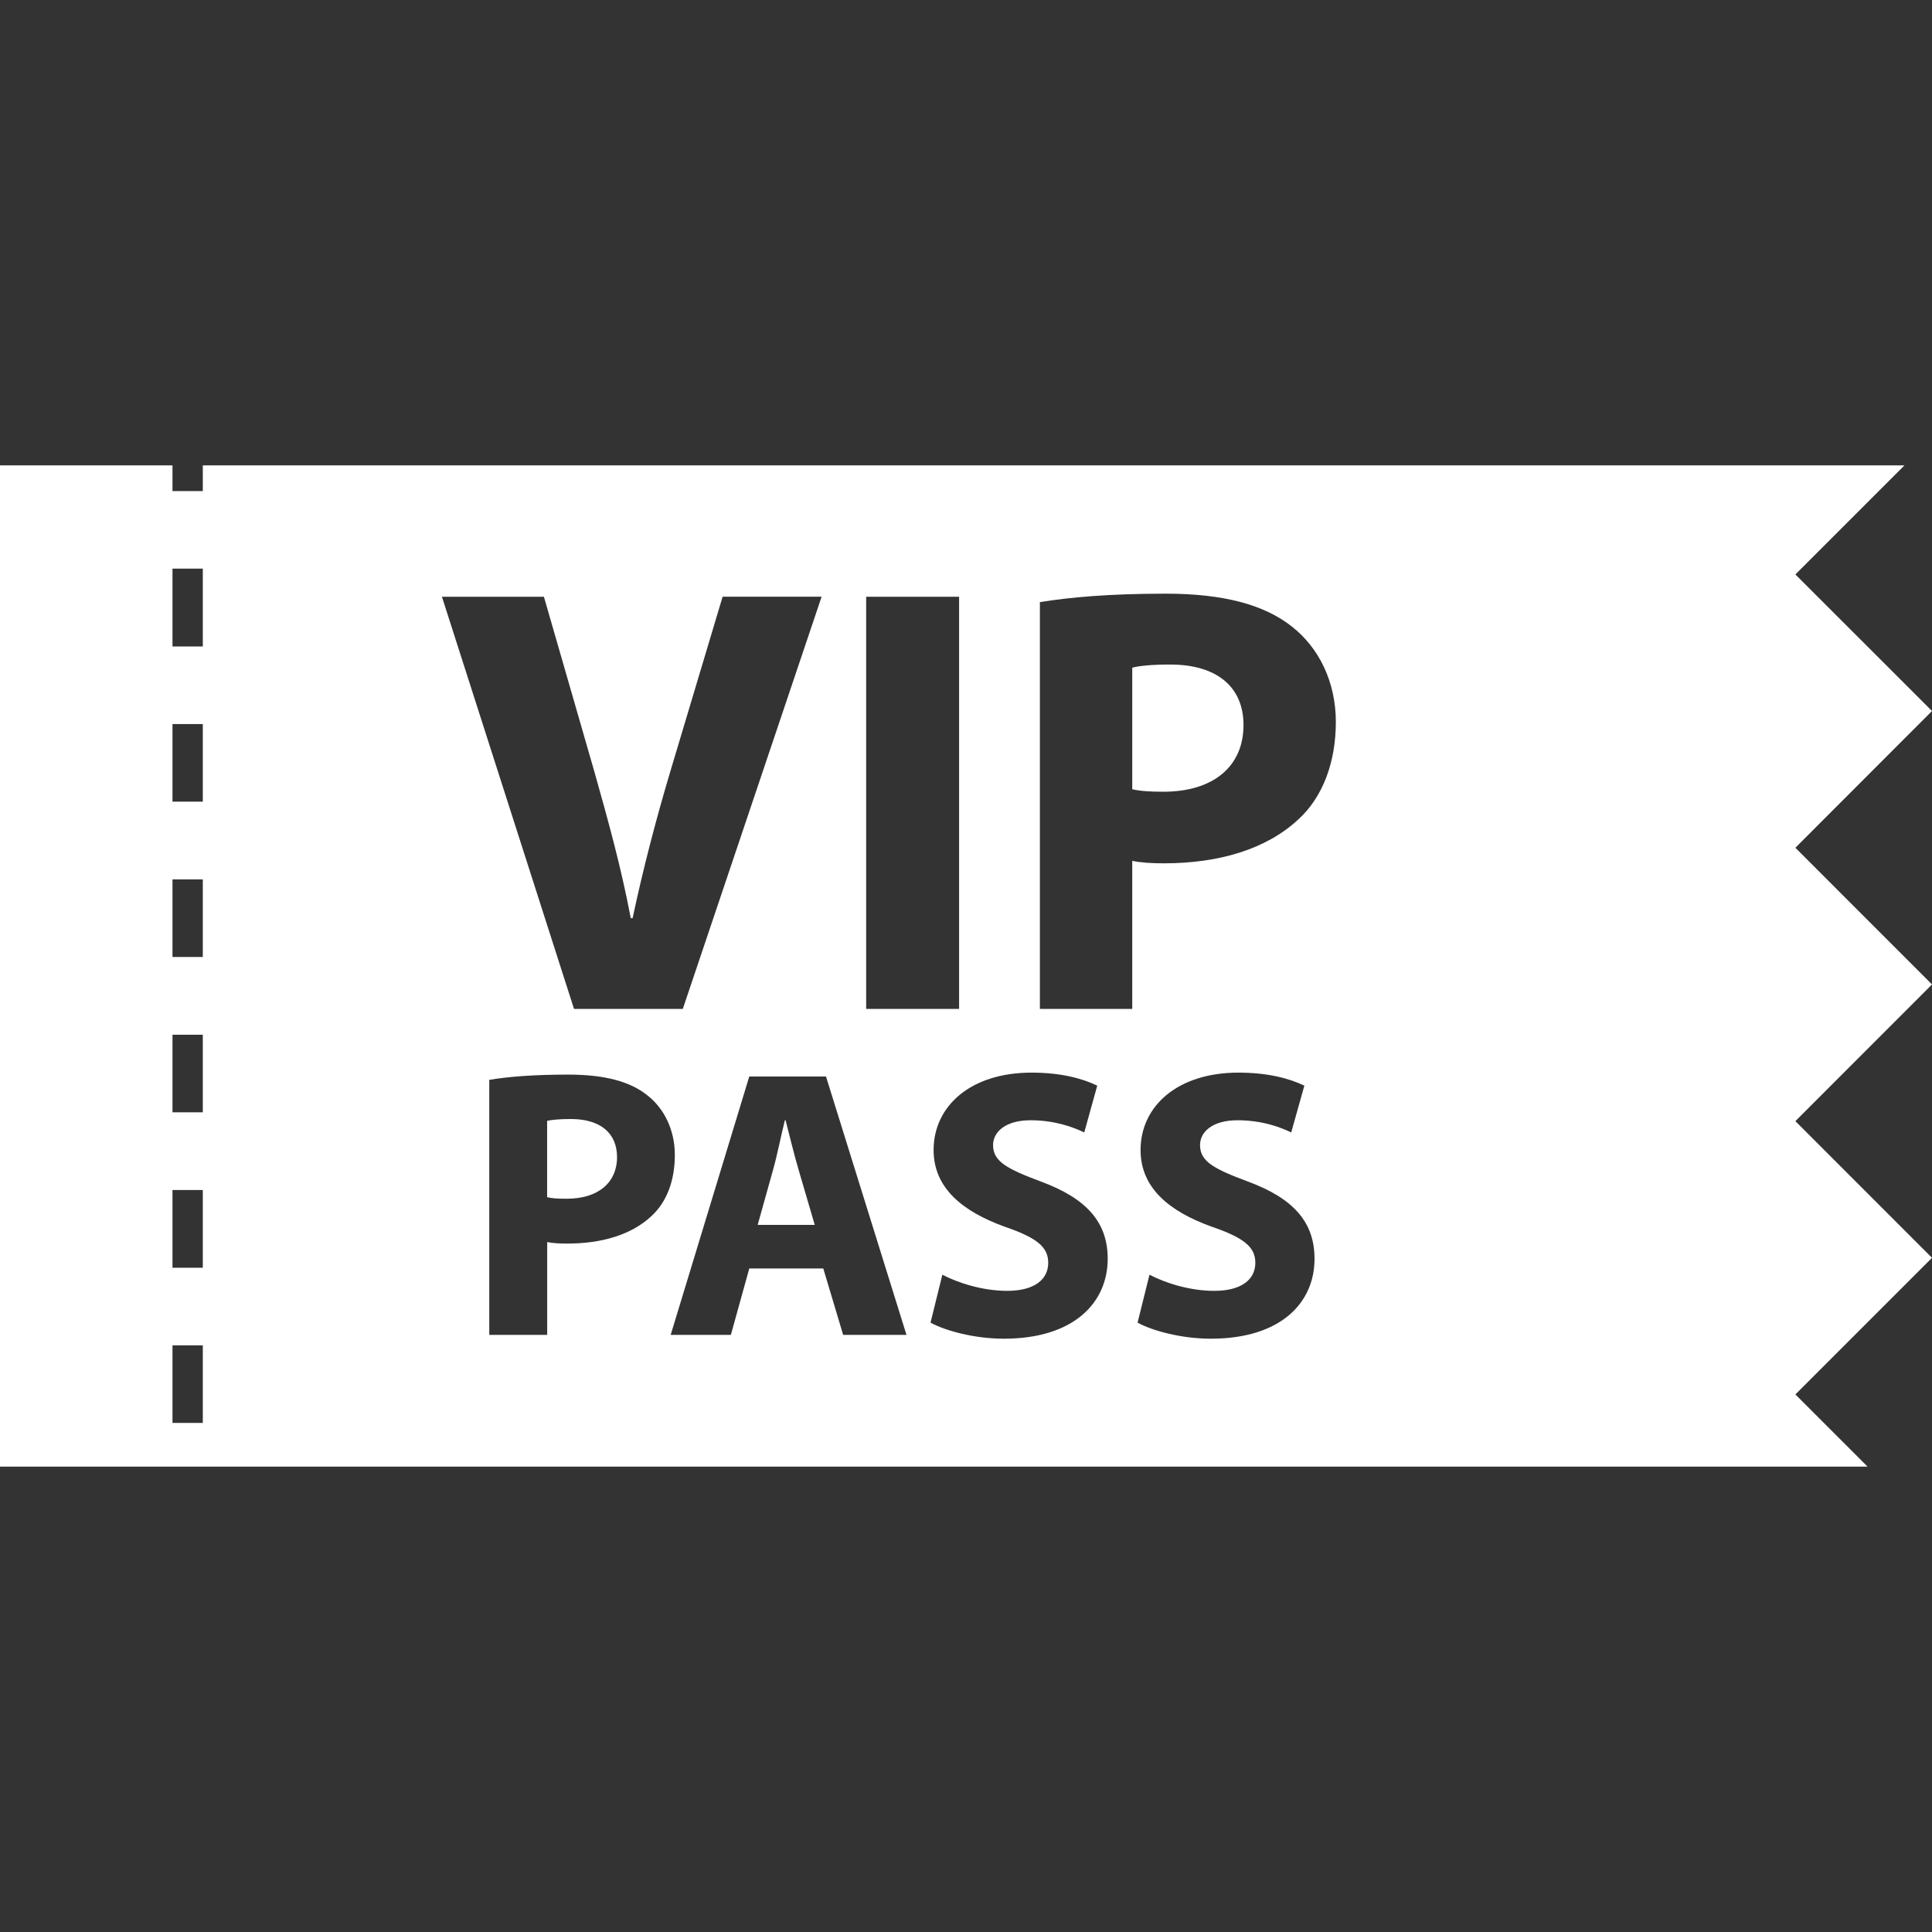 <?xml version="1.0" encoding="iso-8859-1"?>
<!-- Generator: Adobe Illustrator 18.1.1, SVG Export Plug-In . SVG Version: 6.00 Build 0)  -->
<svg xmlns="http://www.w3.org/2000/svg" xmlns:xlink="http://www.w3.org/1999/xlink" version="1.1" id="Capa_1" x="0px" y="0px" viewBox="0 0 26.445 26.445" style="enable-background:new 0 0 26.445 26.445;" xml:space="preserve" width="512px" height="512px">
<rect x="0" y="0" width="26.445" height="26.445" fill="#333333" stroke="none"/>
<g>
	<path d="M10.753,15.334h-0.01c-0.052,0.209-0.104,0.476-0.162,0.681l-0.21,0.751h0.781l-0.22-0.751   C10.87,15.806,10.807,15.543,10.753,15.334z" fill="#FFFFFF"/>
	<path d="M16.016,9.096c-0.25,0-0.426,0.018-0.518,0.043v1.664c0.108,0.025,0.234,0.034,0.427,0.034   c0.678,0,1.096-0.342,1.096-0.913C17.021,9.405,16.66,9.096,16.016,9.096z" fill="#FFFFFF"/>
	<path d="M7.814,15.317c-0.156,0-0.267,0.011-0.325,0.025v1.045c0.068,0.017,0.146,0.021,0.269,0.021   c0.425,0,0.688-0.215,0.688-0.572C8.445,15.512,8.22,15.317,7.814,15.317z" fill="#FFFFFF"/>
	<path d="M24.575,11.604l1.87-1.872l-1.87-1.869l1.493-1.493H2.776v0.352H2.361V6.37H0v13.705h25.563   l-0.988-0.988l1.87-1.87l-1.87-1.871l1.87-1.871C26.445,13.475,24.575,11.604,24.575,11.604z M2.776,19.477H2.361v-1.062h0.415   V19.477z M2.776,17.353H2.361v-1.064h0.415V17.353z M2.776,15.225H2.361v-1.062h0.415V15.225z M2.776,13.099H2.361v-1.062h0.415   C2.776,12.037,2.776,13.099,2.776,13.099z M2.776,10.973H2.361V9.911h0.415V10.973z M2.776,8.849H2.361V7.783h0.415V8.849z    M11.856,8.168h1.272v5.642h-1.272C11.856,13.81,11.856,8.168,11.856,8.168z M7.445,8.168l0.688,2.385   c0.191,0.677,0.368,1.313,0.501,2.015h0.025c0.144-0.677,0.319-1.346,0.511-1.991l0.721-2.409h1.355l-1.9,5.642H7.857L6.049,8.168   C6.049,8.168,7.445,8.168,7.445,8.168z M7.762,17.022c-0.104,0-0.198-0.005-0.272-0.021v1.271H6.697v-3.491   c0.247-0.042,0.594-0.072,1.082-0.072c0.493,0,0.845,0.093,1.08,0.282c0.231,0.18,0.378,0.473,0.378,0.818   c0,0.348-0.109,0.646-0.325,0.841C8.639,16.903,8.235,17.022,7.762,17.022z M11.541,18.272l-0.272-0.909h-1.013l-0.252,0.909H9.18   l1.076-3.537h1.05l1.102,3.537H11.541z M13.74,18.324c-0.404,0-0.803-0.11-1.003-0.22l0.162-0.656   c0.21,0.11,0.547,0.221,0.888,0.221c0.367,0,0.561-0.152,0.561-0.385c0-0.221-0.167-0.345-0.593-0.492   c-0.586-0.211-0.976-0.535-0.976-1.05c0-0.604,0.509-1.06,1.339-1.06c0.403,0,0.692,0.078,0.901,0.178l-0.178,0.641   c-0.138-0.067-0.394-0.167-0.735-0.167c-0.345,0-0.513,0.161-0.513,0.34c0,0.225,0.193,0.326,0.655,0.499   c0.625,0.231,0.914,0.557,0.914,1.056C15.163,17.82,14.711,18.324,13.74,18.324z M16.573,18.324c-0.403,0-0.803-0.11-1.002-0.22   l0.163-0.656c0.209,0.11,0.546,0.221,0.886,0.221c0.369,0,0.563-0.152,0.563-0.385c0-0.221-0.168-0.345-0.594-0.492   c-0.589-0.211-0.977-0.535-0.977-1.05c0-0.604,0.509-1.06,1.339-1.06c0.403,0,0.692,0.078,0.903,0.178l-0.18,0.641   c-0.136-0.067-0.393-0.167-0.734-0.167c-0.348,0-0.514,0.161-0.514,0.34c0,0.225,0.192,0.326,0.656,0.499   c0.624,0.231,0.911,0.557,0.911,1.056C17.995,17.82,17.545,18.324,16.573,18.324z M17.765,11.222   c-0.434,0.401-1.079,0.595-1.832,0.595c-0.167,0-0.318-0.009-0.435-0.034v2.027h-1.264V8.242c0.393-0.065,0.944-0.116,1.723-0.116   c0.787,0,1.349,0.15,1.727,0.451c0.366,0.286,0.601,0.753,0.601,1.306C18.284,10.434,18.108,10.912,17.765,11.222z" fill="#FFFFFF"/>
</g>
<g>
</g>
<g>
</g>
<g>
</g>
<g>
</g>
<g>
</g>
<g>
</g>
<g>
</g>
<g>
</g>
<g>
</g>
<g>
</g>
<g>
</g>
<g>
</g>
<g>
</g>
<g>
</g>
<g>
</g>
</svg>
